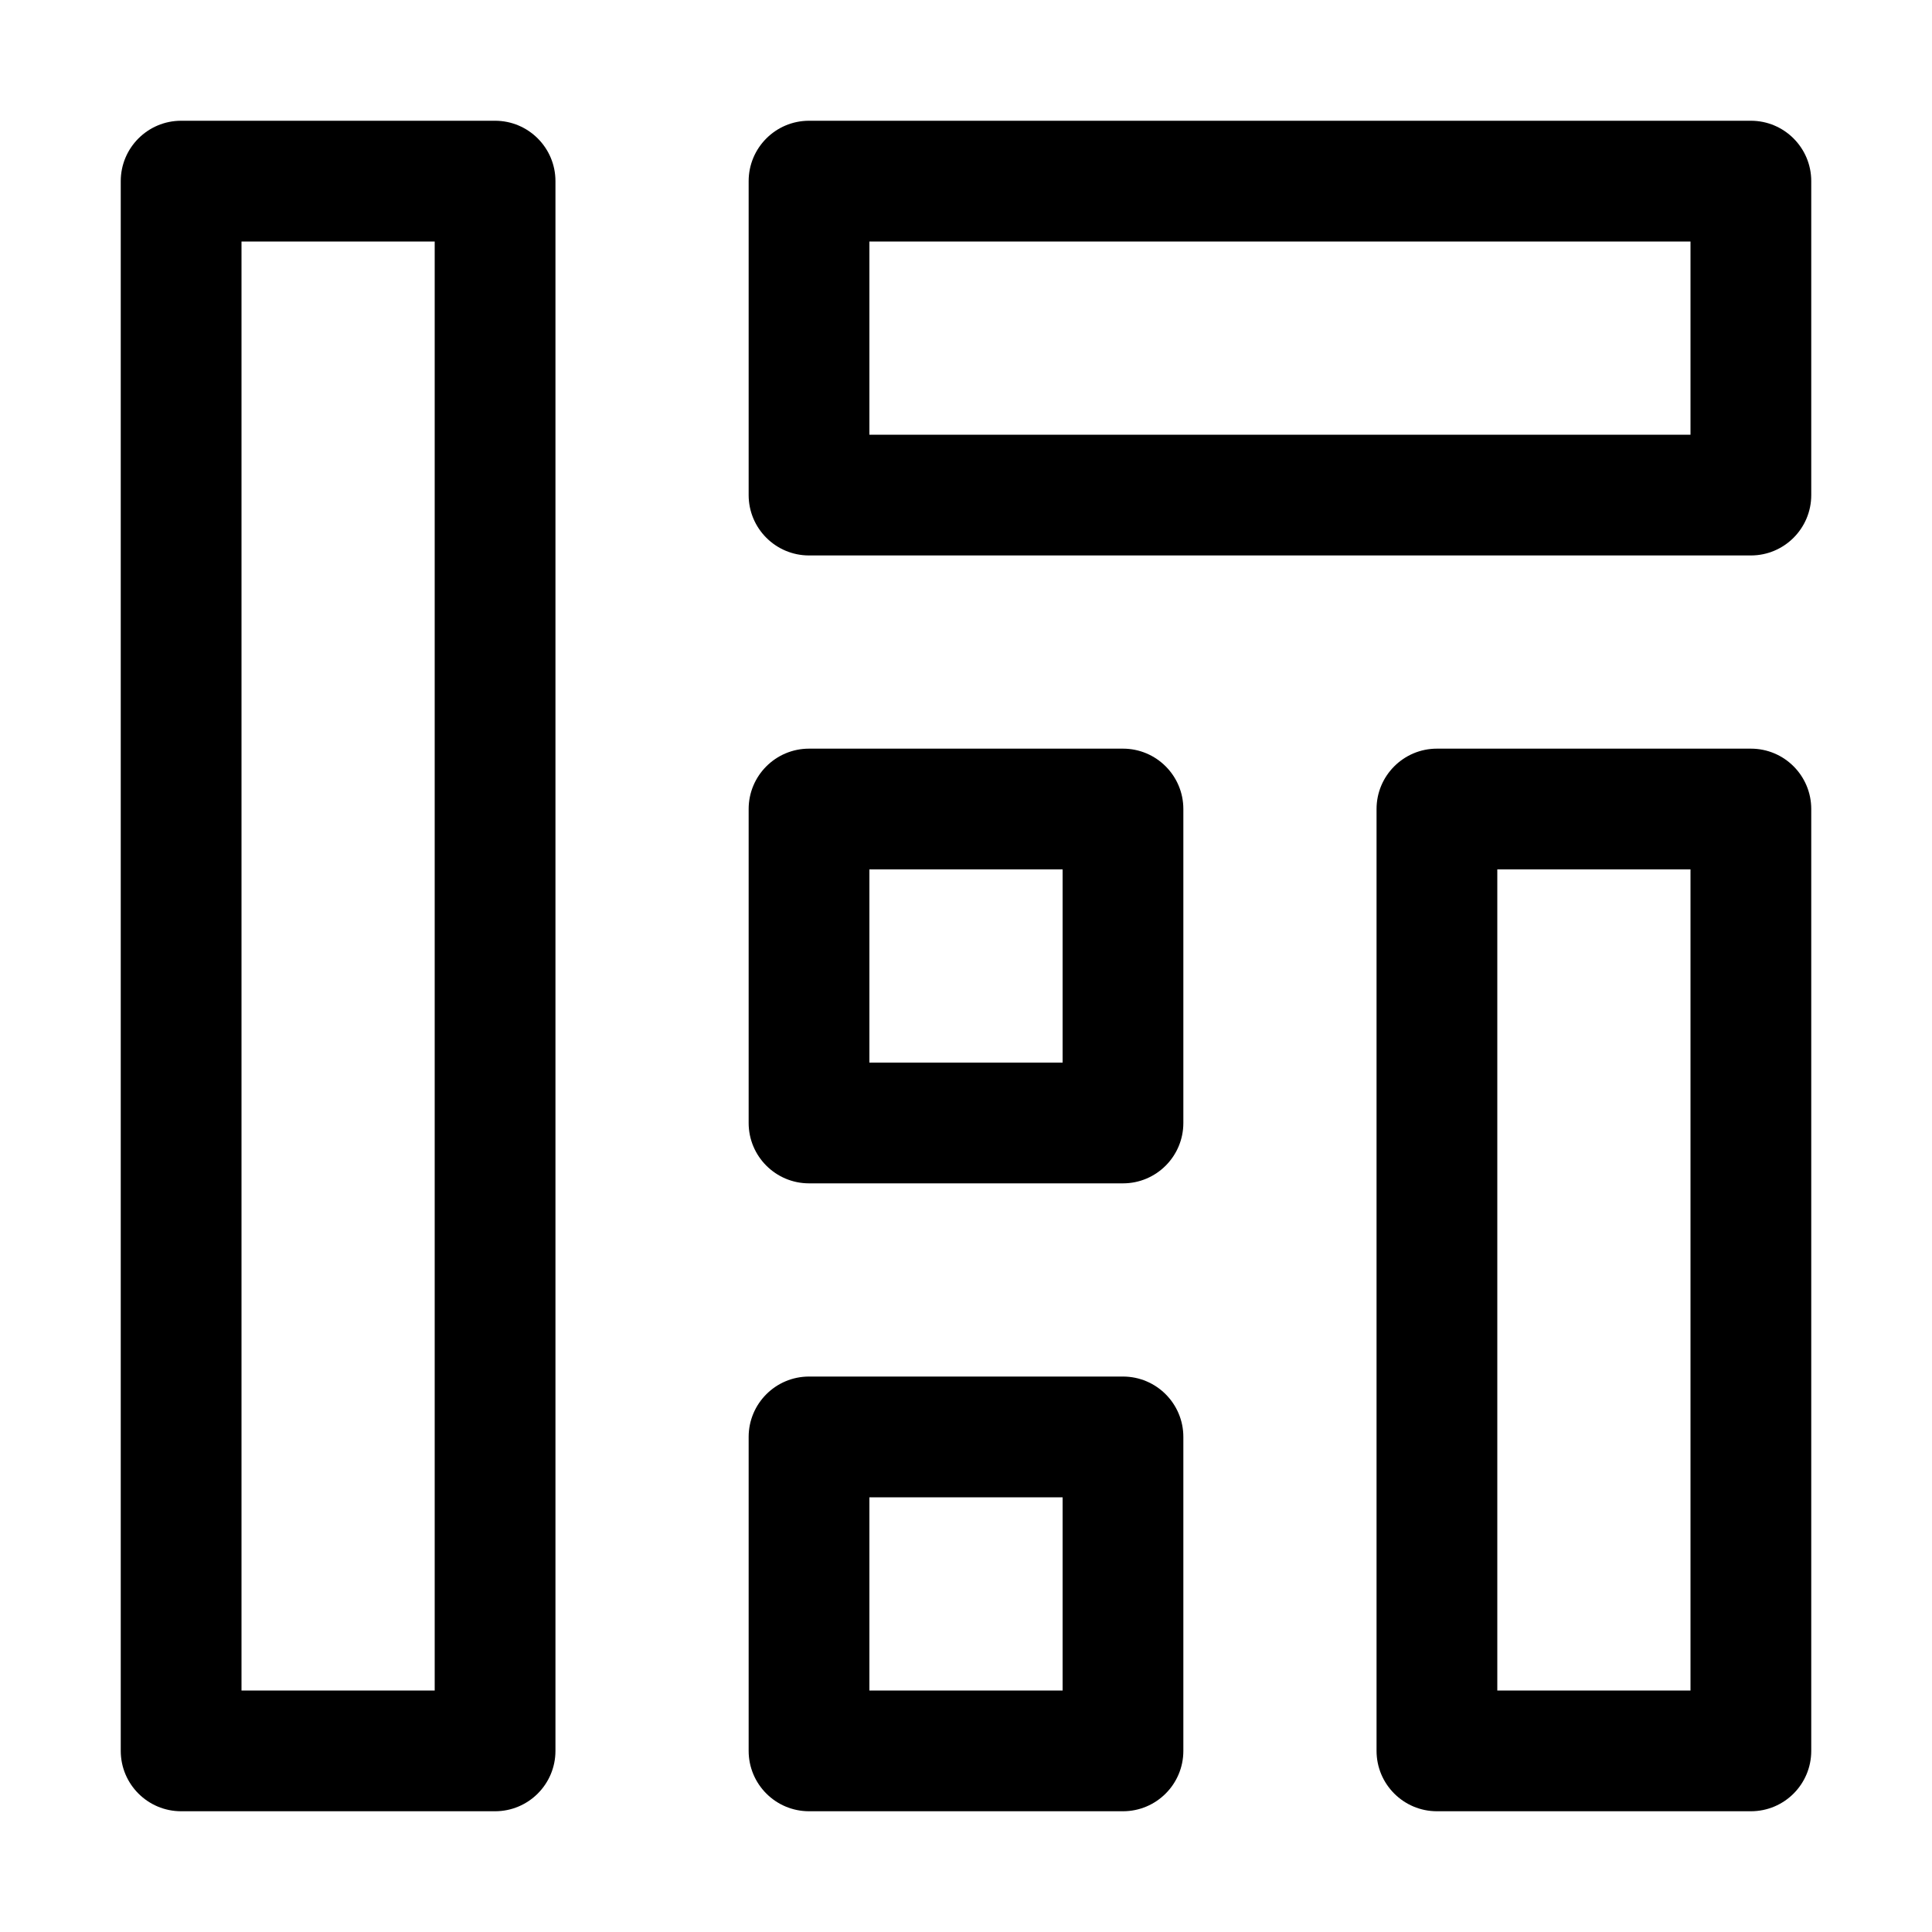 <svg width="16" height="16" viewBox="0 0 16 16" fill="none" xmlns="http://www.w3.org/2000/svg">
<path fill-rule="evenodd" clip-rule="evenodd" d="M1 1.5C1 1.224 1.224 1 1.5 1H4.1C4.376 1 4.6 1.224 4.6 1.5V14.5C4.6 14.776 4.376 15 4.1 15H1.5C1.224 15 1 14.776 1 14.5V1.5ZM2 2V14H3.6V2H2Z" fill="black"/>
<path fill-rule="evenodd" clip-rule="evenodd" d="M6.2 1.5C6.2 1.224 6.424 1 6.7 1H14.5C14.776 1 15 1.224 15 1.5V4.1C15 4.376 14.776 4.6 14.5 4.6H6.7C6.424 4.6 6.2 4.376 6.2 4.1V1.5ZM7.2 2V3.6H14V2H7.2Z" fill="black"/>
<path fill-rule="evenodd" clip-rule="evenodd" d="M6.2 6.7C6.2 6.424 6.424 6.2 6.7 6.2H9.3C9.576 6.2 9.8 6.424 9.8 6.7V9.3C9.8 9.576 9.576 9.8 9.3 9.8H6.7C6.424 9.8 6.2 9.576 6.2 9.3V6.7ZM7.2 7.2V8.8H8.8V7.2H7.2Z" fill="black"/>
<path fill-rule="evenodd" clip-rule="evenodd" d="M11.4 6.7C11.4 6.424 11.624 6.2 11.9 6.2H14.5C14.777 6.2 15 6.424 15 6.7V14.5C15 14.776 14.777 15 14.5 15H11.9C11.624 15 11.4 14.776 11.4 14.5V6.7ZM12.4 7.2V14H14V7.2H12.4Z" fill="black"/>
<path fill-rule="evenodd" clip-rule="evenodd" d="M6.2 11.9C6.2 11.624 6.424 11.4 6.7 11.4H9.3C9.576 11.4 9.8 11.624 9.8 11.9V14.5C9.8 14.776 9.576 15 9.3 15H6.7C6.424 15 6.2 14.776 6.2 14.5V11.9ZM7.2 12.4V14H8.8V12.4H7.2Z" fill="black"/>
</svg>
